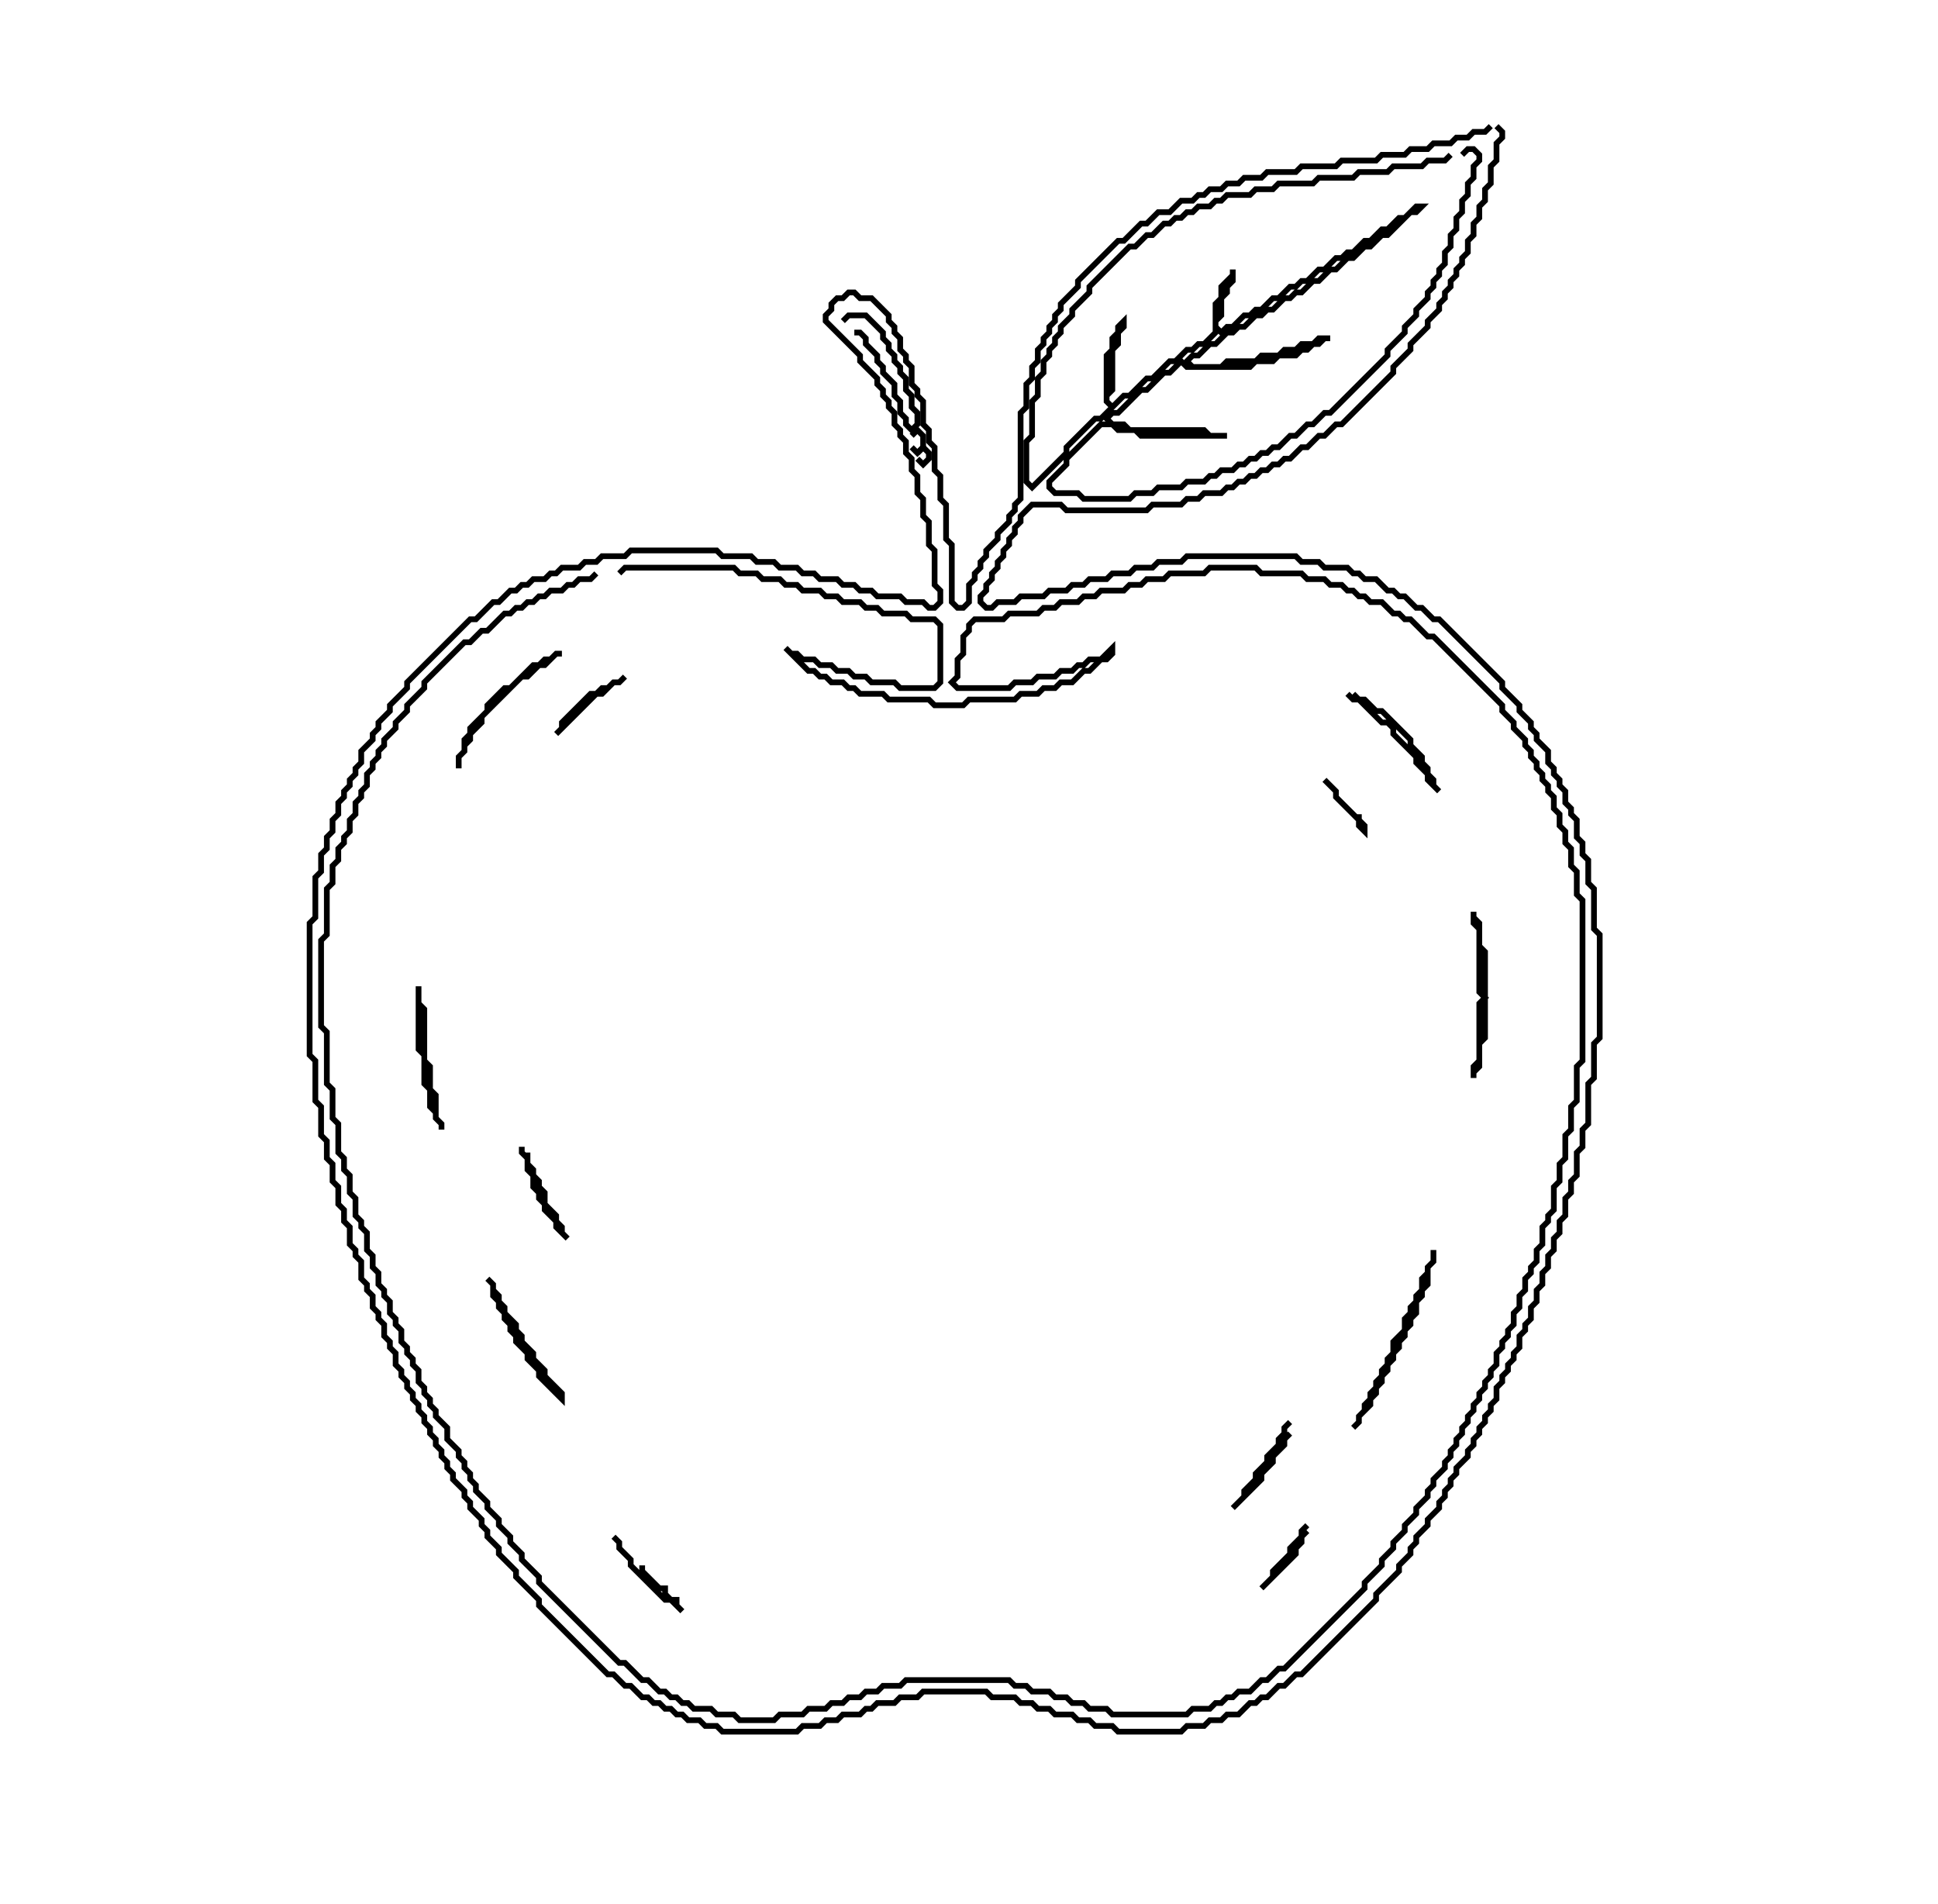 <?xml version="1.0" encoding="utf-8" ?>
<svg baseProfile="full" height="332" version="1.1" width="338" xmlns="http://www.w3.org/2000/svg" xmlns:ev="http://www.w3.org/2001/xml-events" xmlns:xlink="http://www.w3.org/1999/xlink"><defs /><polyline fill="none" points="260,22 259,23 257,23 256,24 254,24 253,25 250,25 249,26 246,26 245,27 241,27 240,28 234,28 233,29 227,29 226,30 221,30 220,31 217,31 216,32 214,32 213,33 211,33 210,34 209,34 208,35 206,35 204,37 202,37 200,39 199,39 196,42 195,42 188,49 188,50 185,53 185,54 184,55 184,56 183,57 183,58 182,59 182,60 181,61 181,63 180,64 180,66 179,67 179,71 178,72 178,87 177,88 177,89 176,90 176,91 174,93 174,94 172,96 172,97 171,98 171,99 170,100 170,101 169,102 169,105 168,106 167,106 166,105 166,95 165,94 165,88 164,87 164,83 163,82 163,78 162,77 162,75 161,74 161,70 160,69 160,68 159,67 159,64 158,63 158,62 157,61 157,59 156,58 156,57 155,56 155,55 152,52 150,52 149,51 148,51 147,52 146,52 145,53 145,54 144,55 144,56 150,62 150,63 153,66 153,67 154,68 154,69 155,70 155,71 156,72 156,74 157,75 157,76 158,77 158,79 159,80 159,82 160,83 160,86 161,87 161,90 162,91 162,95 163,96 163,102 164,103 164,105 163,106 162,106 161,105 158,105 157,104 153,104 152,103 150,103 149,102 147,102 146,101 143,101 142,100 140,100 139,99 136,99 135,98 132,98 131,97 126,97 125,96 110,96 109,97 105,97 104,98 102,98 101,99 98,99 97,100 96,100 95,101 93,101 92,102 91,102 90,103 89,103 87,105 86,105 83,108 82,108 71,119 71,120 68,123 68,124 66,126 66,127 65,128 65,129 63,131 63,133 62,134 62,135 61,136 61,137 60,138 60,139 59,140 59,142 58,143 58,145 57,146 57,148 56,149 56,152 55,153 55,160 54,161 54,184 55,185 55,192 56,193 56,198 57,199 57,202 58,203 58,206 59,207 59,210 60,211 60,213 61,214 61,217 62,218 62,219 63,220 63,223 64,224 64,225 65,226 65,228 66,229 66,230 67,231 67,233 68,234 68,235 69,236 69,238 70,239 70,240 71,241 71,242 72,243 72,244 73,245 73,246 74,247 74,248 75,249 75,250 76,251 76,252 77,253 77,254 78,255 78,256 79,257 79,258 81,260 81,261 82,262 82,263 84,265 84,266 85,267 85,268 87,270 87,271 90,274 90,275 94,279 94,280 106,292 107,292 109,294 110,294 112,296 113,296 114,297 115,297 116,298 117,298 118,299 119,299 120,300 122,300 123,301 125,301 126,302 139,302 140,301 143,301 144,300 146,300 147,299 150,299 151,298 152,298 153,297 156,297 157,296 160,296 161,295 172,295 173,296 177,296 178,297 180,297 181,298 183,298 184,299 187,299 188,300 190,300 191,301 194,301 195,302 206,302 207,301 210,301 211,300 213,300 214,299 216,299 218,297 219,297 220,296 221,296 223,294 224,294 226,292 227,292 240,279 240,278 244,274 244,273 246,271 246,270 247,269 247,268 249,266 249,265 251,263 251,262 252,261 252,260 253,259 253,258 254,257 254,256 256,254 256,253 257,252 257,251 258,250 258,249 259,248 259,247 260,246 260,245 261,244 261,242 262,241 262,240 263,239 263,238 264,237 264,236 265,235 265,233 266,232 266,231 267,230 267,228 268,227 268,225 269,224 269,222 270,221 270,219 271,218 271,216 272,215 272,213 273,212 273,209 274,208 274,206 275,205 275,201 276,200 276,197 277,196 277,189 278,188 278,182 279,181 279,163 278,162 278,155 277,154 277,150 276,149 276,147 275,146 275,143 274,142 274,141 273,140 273,138 272,137 272,136 271,135 271,134 270,133 270,131 268,129 268,128 267,127 267,126 265,124 265,123 262,120 262,119 251,108 250,108 248,106 247,106 245,104 244,104 243,103 242,103 240,101 238,101 237,100 236,100 235,99 231,99 230,98 227,98 226,97 207,97 206,98 202,98 201,99 198,99 197,100 194,100 193,101 190,101 189,102 187,102 186,103 183,103 182,104 178,104 177,105 174,105 173,106 172,106 171,105 171,104 172,103 172,102 173,101 173,100 174,99 174,98 175,97 175,96 176,95 176,94 177,93 177,92 178,91 178,90 180,88 185,88 186,89 200,89 201,88 206,88 207,87 209,87 210,86 213,86 214,85 215,85 216,84 217,84 218,83 219,83 220,82 221,82 222,81 223,81 224,80 225,80 227,78 228,78 230,76 231,76 233,74 234,74 243,65 243,64 246,61 246,60 249,57 249,56 251,54 251,53 252,52 252,51 253,50 253,49 254,48 254,47 255,46 255,45 256,44 256,42 257,41 257,39 258,38 258,36 259,35 259,33 260,32 260,29 261,28 261,25 262,24 262,23 261,22" stroke="black" stroke-width="1" /><polyline fill="none" points="108,100 109,99 128,99 129,100 132,100 133,101 136,101 137,102 139,102 140,103 143,103 144,104 146,104 147,105 150,105 151,106 153,106 154,107 158,107 159,108 163,108 164,109 164,119 163,120 157,120 156,119 152,119 151,118 149,118 148,117 146,117 145,116 143,116 142,115 140,115 139,114 138,114 137,113 141,117 142,117 143,118 144,118 145,119 147,119 148,120 149,120 150,121 154,121 155,122 162,122 163,123 168,123 169,122 177,122 178,121 181,121 182,120 184,120 185,119 187,119 189,117 190,117 192,115 193,115 194,114 194,113 192,115 190,115 189,116 188,116 187,117 185,117 184,118 181,118 180,119 177,119 176,120 167,120 166,119 167,118 167,115 168,114 168,111 169,110 169,109 170,108 175,108 176,107 181,107 182,106 184,106 185,105 188,105 189,104 191,104 192,103 196,103 197,102 199,102 200,101 203,101 204,100 210,100 211,99 219,99 220,100 227,100 228,101 231,101 232,102 234,102 235,103 236,103 237,104 238,104 239,105 241,105 243,107 244,107 245,108 246,108 249,111 250,111 262,123 262,124 264,126 264,127 266,129 266,130 267,131 267,132 268,133 268,134 269,135 269,136 270,137 270,138 271,139 271,141 272,142 272,144 273,145 273,147 274,148 274,151 275,152 275,156 276,157 276,185 275,186 275,192 274,193 274,197 273,198 273,202 272,203 272,206 271,207 271,211 270,212 270,213 269,214 269,217 268,218 268,220 267,221 267,222 266,223 266,225 265,226 265,228 264,229 264,231 263,232 263,233 262,234 262,235 261,236 261,238 260,239 260,240 259,241 259,242 258,243 258,244 257,245 257,246 256,247 256,248 255,249 255,250 254,251 254,252 253,253 253,254 252,255 252,256 250,258 250,259 249,260 249,261 247,263 247,264 245,266 245,267 243,269 243,270 241,272 241,273 238,276 238,277 224,291 223,291 221,293 220,293 218,295 216,295 215,296 214,296 213,297 212,297 211,298 208,298 207,299 194,299 193,298 190,298 189,297 187,297 186,296 184,296 183,295 180,295 179,294 177,294 176,293 158,293 157,294 154,294 153,295 151,295 150,296 148,296 147,297 145,297 144,298 141,298 140,299 136,299 135,300 129,300 128,299 125,299 124,298 121,298 120,297 119,297 118,296 117,296 116,295 115,295 113,293 112,293 109,290 108,290 94,276 94,275 91,272 91,271 89,269 89,268 87,266 87,265 85,263 85,262 83,260 83,259 82,258 82,257 81,256 81,255 80,254 80,253 78,251 78,249 76,247 76,246 75,245 75,244 74,243 74,242 73,241 73,239 72,238 72,237 71,236 71,235 70,234 70,232 69,231 69,230 68,229 68,227 67,226 67,225 66,224 66,222 65,221 65,219 64,218 64,215 63,214 63,213 62,212 62,209 61,208 61,205 60,204 60,202 59,201 59,196 58,195 58,190 57,189 57,180 56,179 56,164 57,163 57,155 58,154 58,151 59,150 59,148 60,147 60,146 61,145 61,143 62,142 62,140 63,139 63,138 64,137 64,135 65,134 65,133 66,132 66,131 67,130 67,129 69,127 69,126 71,124 71,123 74,120 74,119 81,112 82,112 84,110 85,110 88,107 89,107 90,106 91,106 92,105 93,105 94,104 95,104 96,103 98,103 99,102 100,102 101,101 103,101 104,100" stroke="black" stroke-width="1" /><polyline fill="none" points="107,268 108,269 108,270 110,272 110,273 116,279 117,279 119,281 118,280 118,279 117,279 116,278 116,277 115,277 112,274 112,273" stroke="black" stroke-width="1" /><polyline fill="none" points="228,266 227,267 227,268 225,270 225,271 222,274 222,275 220,277 226,271 226,270 227,269 227,268 228,267" stroke="black" stroke-width="1" /><polyline fill="none" points="225,248 224,249 224,250 223,251 223,252 221,254 221,255 219,257 219,258 217,260 217,261 215,263 220,258 220,257 222,255 222,254 224,252 224,251 225,250" stroke="black" stroke-width="1" /><polyline fill="none" points="85,223 86,224 86,226 87,227 87,228 88,229 88,230 89,231 89,232 90,233 90,234 92,236 92,237 94,239 94,240 98,244 98,243 95,240 95,239 93,237 93,236 91,234 91,233 90,232 90,231 88,229 88,228 87,227 87,226 86,225 86,224" stroke="black" stroke-width="1" /><polyline fill="none" points="250,218 250,220 249,221 249,222 248,223 248,225 247,226 247,227 246,228 246,229 245,230 245,232 243,234 243,236 242,237 242,238 241,239 241,240 240,241 240,242 239,243 239,244 238,245 238,246 237,247 237,248 236,249 237,248 237,247 239,245 239,244 240,243 240,242 241,241 241,240 242,239 242,238 243,237 243,236 244,235 244,234 245,233 245,232 246,231 246,230 247,229 247,227 248,226 248,225 249,224 249,221 250,220" stroke="black" stroke-width="1" /><polyline fill="none" points="91,200 91,201 92,202 92,204 93,205 93,207 94,208 94,209 95,210 95,211 97,213 97,214 99,216 98,215 98,214 97,213 97,212 95,210 95,208 94,207 94,206 93,205 93,204 92,203 92,201" stroke="black" stroke-width="1" /><polyline fill="none" points="73,172 73,183 74,184 74,189 75,190 75,193 76,194 76,195 77,196 77,197 77,196 76,195 76,191 75,190 75,186 74,185 74,176 73,175" stroke="black" stroke-width="1" /><polyline fill="none" points="257,159 257,161 258,162 258,173 259,174 258,175 258,185 257,186 257,188 257,187 258,186 258,182 259,181 259,166 258,165 258,161 257,160" stroke="black" stroke-width="1" /><polyline fill="none" points="231,136 233,138 233,139 237,143 237,144 238,145 238,144 237,143 237,142" stroke="black" stroke-width="1" /><polyline fill="none" points="235,121 236,122 237,122 241,126 242,126 243,127 243,128 247,132 247,133 249,135 249,136 251,138 250,137 250,136 249,135 249,134 248,133 248,132 246,130 246,129 241,124 240,124 238,122 237,122 236,121" stroke="black" stroke-width="1" /><polyline fill="none" points="109,118 108,119 107,119 106,120 105,120 104,121 103,121 98,126 98,127 97,128 104,121 105,121 107,119 108,119" stroke="black" stroke-width="1" /><polyline fill="none" points="97,114 96,115 95,115 94,116 93,116 89,120 88,120 85,123 85,124 82,127 82,128 81,129 81,131 80,132 80,134 80,132 81,131 81,130 82,129 82,128 84,126 84,125 91,118 92,118 94,116 95,116 97,114 98,114" stroke="black" stroke-width="1" /><polyline fill="none" points="160,79 161,78 162,79 162,80 161,81 160,80" stroke="black" stroke-width="1" /><polyline fill="none" points="159,76 160,75 161,76 161,78 160,79 159,78" stroke="black" stroke-width="1" /><polyline fill="none" points="147,56 148,55 151,55 154,58 154,59 155,60 155,61 156,62 156,63 157,64 157,65 158,66 158,68 159,69 159,71 160,72 160,74 159,75 158,74 158,73 157,72 157,70 156,69 156,67 154,65 154,64 153,63 153,62 151,60 151,59 150,58 149,58" stroke="black" stroke-width="1" /><polyline fill="none" points="255,27 256,26 257,26 258,27 258,28 257,29 257,31 256,32 256,34 255,35 255,37 254,38 254,40 253,41 253,43 252,44 252,46 251,47 251,48 250,49 250,50 249,51 249,52 247,54 247,55 245,57 245,58 242,61 242,62 232,72 231,72 229,74 228,74 226,76 225,76 223,78 222,78 221,79 220,79 219,80 218,80 217,81 216,81 215,82 213,82 212,83 211,83 210,84 207,84 206,85 202,85 201,86 198,86 197,87 189,87 188,86 184,86 183,85 183,84 186,81 186,80 192,74 194,74 195,75 198,75 199,76 214,76 211,76 210,75 197,75 196,74 194,74 193,73 194,72 195,72 199,68 200,68 203,65 204,65 206,63 207,64 218,64 219,63 222,63 223,62 226,62 227,61 228,61 229,60 230,60 231,59 232,59 230,59 229,60 227,60 226,61 224,61 223,62 220,62 219,63 214,63 213,64 208,64 207,63 208,62 209,62 211,60 212,60 214,58 215,58 216,57 217,57 219,55 220,55 221,54 222,54 224,52 225,52 226,51 227,51 229,49 230,49 232,47 233,47 235,45 236,45 238,43 239,43 241,41 242,41 246,37 247,37 248,36 247,36 245,38 244,38 242,40 241,40 239,42 238,42 236,44 235,44 234,45 233,45 231,47 230,47 228,49 227,49 226,50 225,50 223,52 222,52 220,54 219,54 218,55 217,55 215,57 214,57 213,58 212,57 212,56 213,55 213,52 214,51 214,50 215,49 215,47 215,48 213,50 213,52 212,53 212,58 210,60 209,60 208,61 207,61 205,63 204,63 201,66 200,66 197,69 196,69 194,71 193,70 193,69 194,68 194,61 195,60 195,58 196,57 196,56 195,57 195,58 194,59 194,61 193,62 193,70 194,71 192,73 191,73 186,78 186,79 180,85 179,84 179,77 180,76 180,70 181,69 181,66 182,65 182,63 183,62 183,61 184,60 184,59 185,58 185,57 187,55 187,54 190,51 190,50 197,43 198,43 200,41 201,41 203,39 204,39 205,38 206,38 207,37 208,37 209,36 211,36 212,35 213,35 214,34 218,34 219,33 222,33 223,32 229,32 230,31 236,31 237,30 242,30 243,29 248,29 249,28 252,28 253,27" stroke="black" stroke-width="1" /></svg>